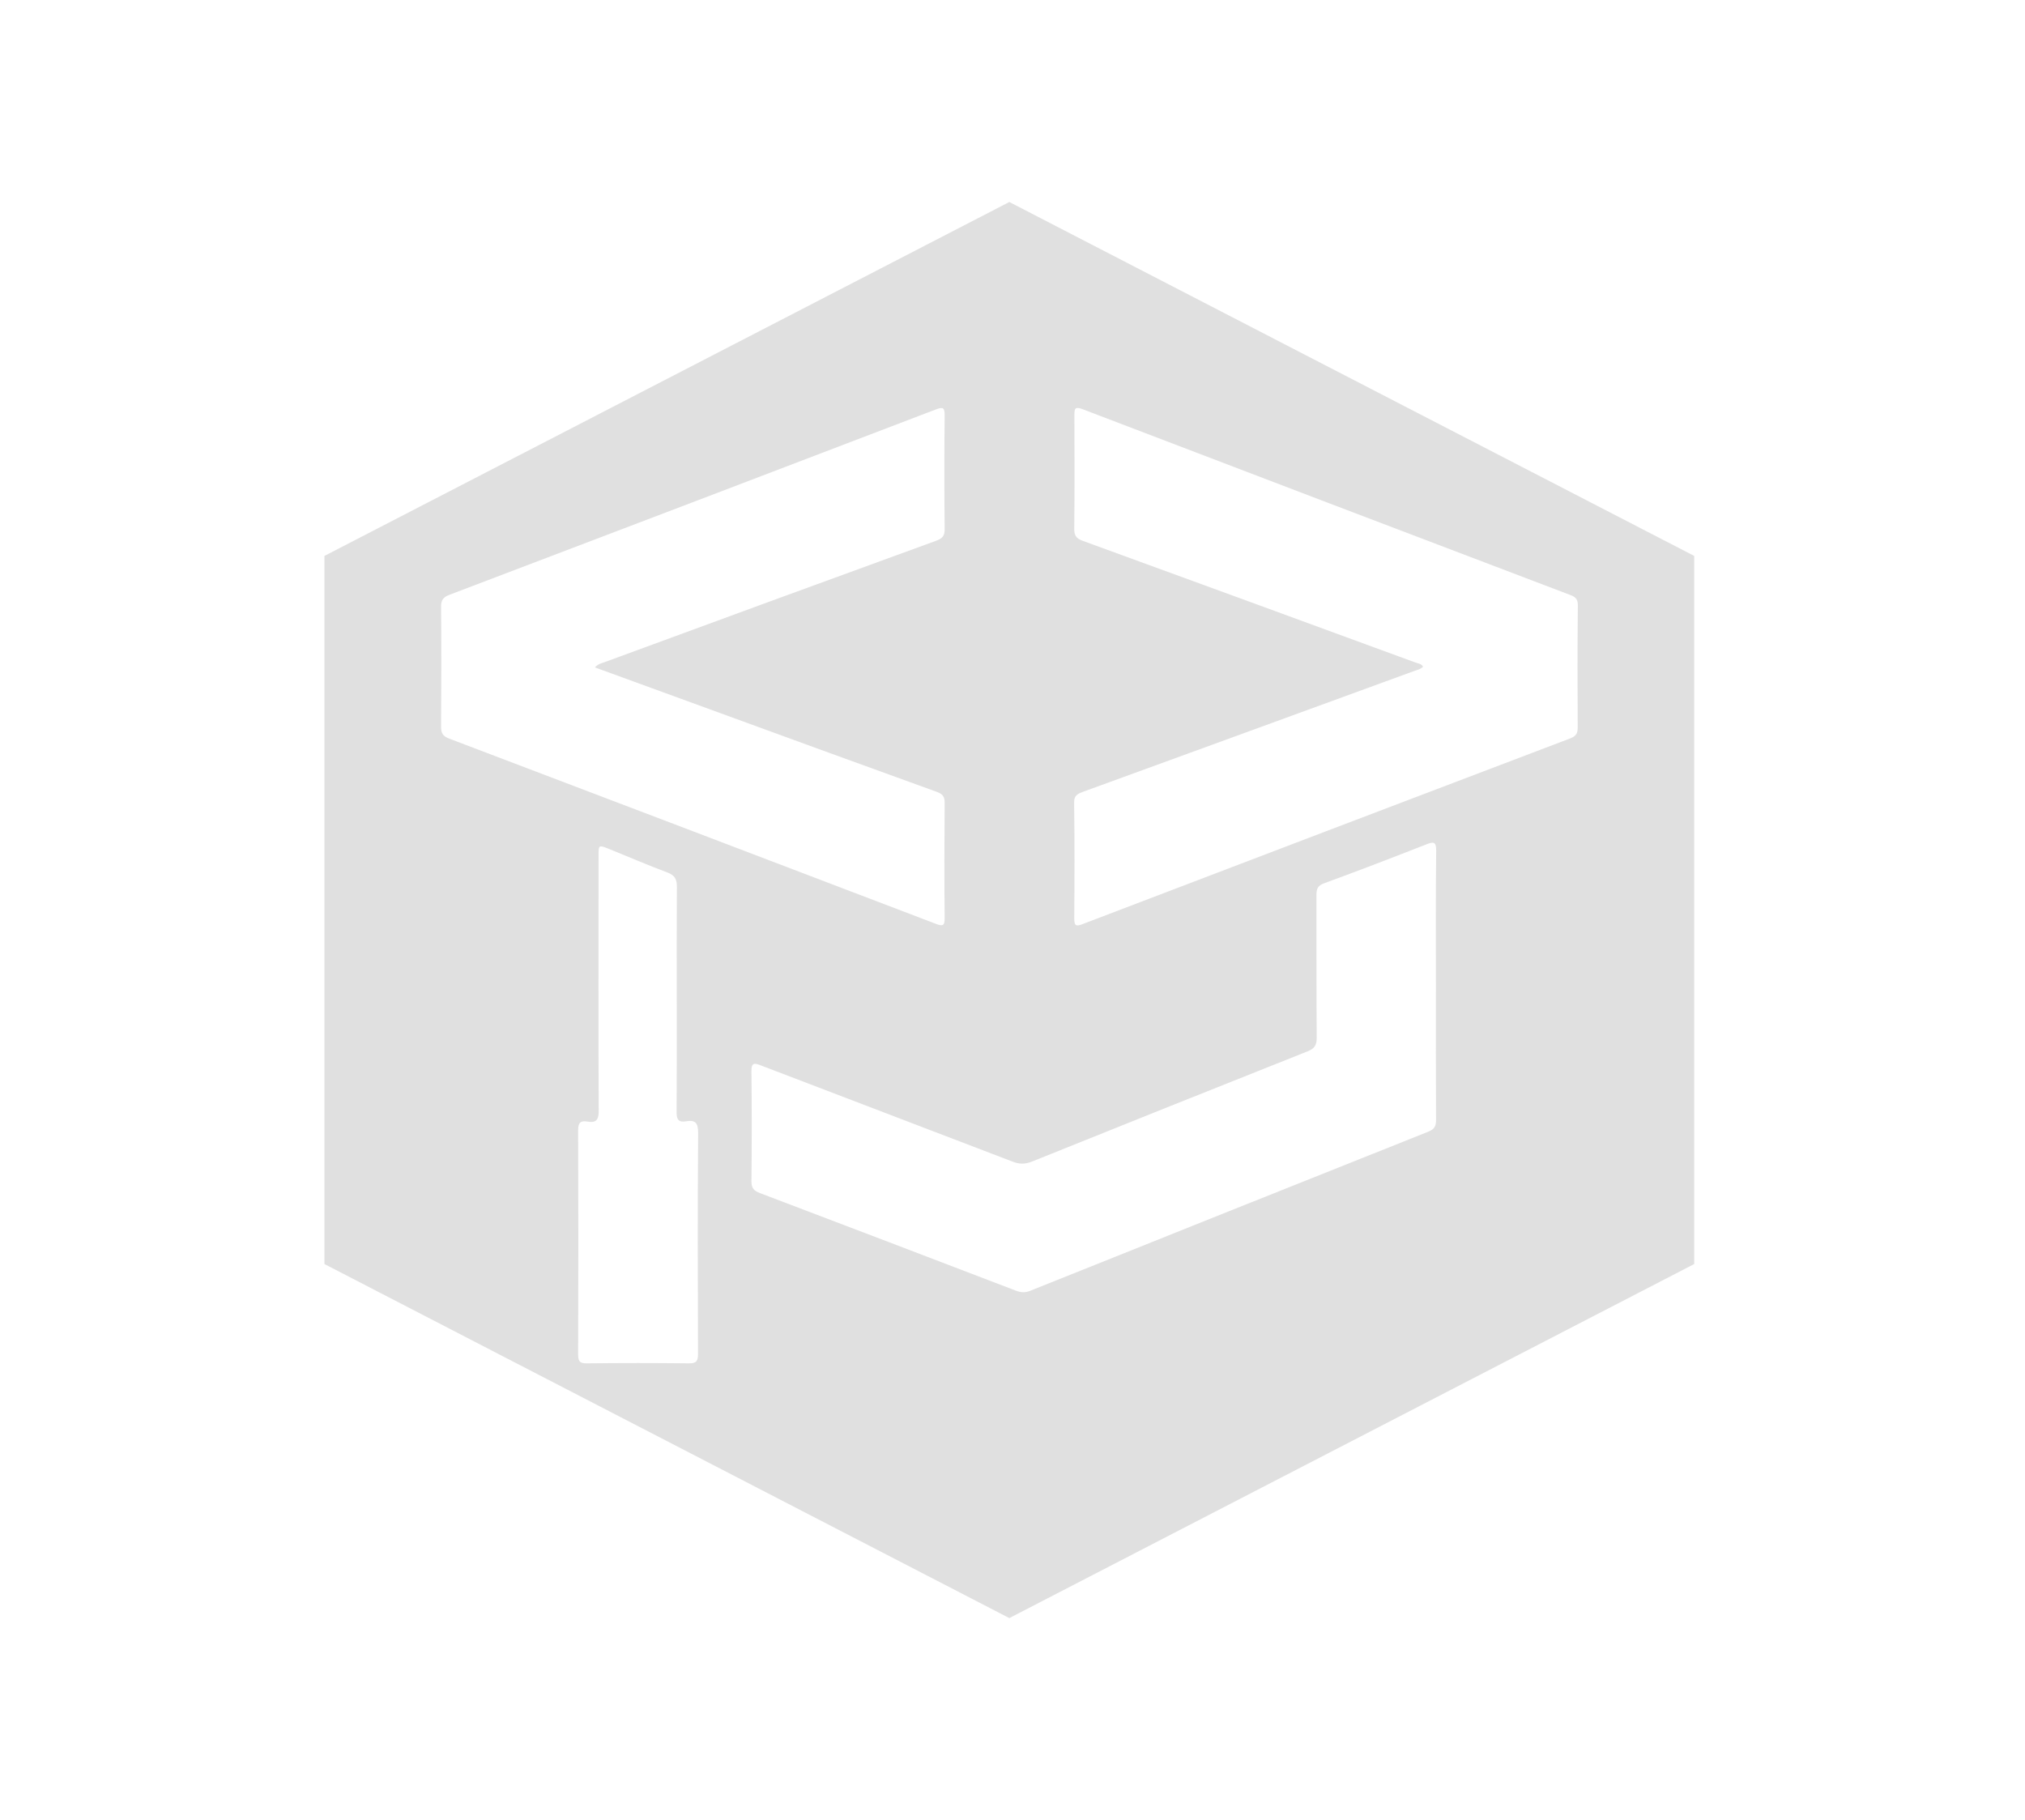 <?xml version="1.0" encoding="utf-8"?>
<!-- Generator: Adobe Illustrator 24.1.0, SVG Export Plug-In . SVG Version: 6.00 Build 0)  -->
<svg version="1.1" id="Capa_1" xmlns="http://www.w3.org/2000/svg" xmlns:xlink="http://www.w3.org/1999/xlink" x="0px" y="0px"
	 viewBox="0 0 1496.7 1345.2" style="enable-background:new 0 0 1496.7 1345.2;" xml:space="preserve">
<style type="text/css">
	.st0{display:none;}
	.st1{display:inline;fill:#E0E0E0;}
	.st2{display:inline;}
	.st3{fill:#1C80D3;}
	.st4{fill:none;}
	.st5{fill:#E0E0E0;}
	.st6{display:none;fill:#1C80D3;}
	.st7{fill:#E2E2E2;}
</style>
<g class="st0">
	<path class="st1" d="M1678.4,930.6c-30.3,0-58.7-5.7-84.8-17.4c-26.2-11.4-49.1-27.4-68.7-47.4c-19.6-20-35-43.3-46.2-69.7
		c-11.2-26.4-17-54.6-17-84.4c0-29.8,5.7-57.8,17-84.4c11.2-26.4,26.8-49.7,46.2-69.7c19.6-20,42.5-35.8,68.7-47.4
		c26.2-11.4,54.6-17.4,84.8-17.4c27.4,0,54,5.1,79.3,15.1c25.3,10,48.9,24.7,70.3,43.9l-84.6,74.4c-20.4-14.5-41.9-21.9-64.4-21.9
		c-14.7,0-28.6,2.9-41.3,8.6c-12.7,5.7-23.5,13.5-32.7,23.5s-16.4,21.5-21.7,34.3c-5.3,12.9-8,26.6-8,40.7c0,14.5,2.7,28.2,8,41.3
		c5.3,12.9,12.5,24.3,21.7,34.1c9.2,9.8,20,17.6,32.5,23.5c12.5,5.9,26.2,8.8,40.9,8.8c17,0,32.7-3.9,47.2-11.7
		c14.5-7.8,27.4-18.8,38.2-32.9l87.3,71.3c-21.9,27-47.6,47.8-77.5,62.5C1744,923.2,1712.4,930.6,1678.4,930.6z"/>
	<path class="st1" d="M2137.7,917.9l-71.3-127.8h-69.3l0.6,127.8h-113V505h205.4c9.8,0,19.8,1.8,30,5.5c10.2,3.7,20,8.8,29.6,14.9
		c9.6,6.1,18.4,13.3,26.4,21.1c8.2,7.8,14.9,15.7,20.6,23.9c6.9,10.2,12.5,22.3,16.1,36c3.7,13.7,5.5,26.8,5.5,39
		c0,20.6-4.7,39.7-14.3,57.4c-9.6,17.8-22.7,32.7-39.7,44.8l96.1,170.3H2137.7z M2057.8,597h-64v88.9h64c6.3,0,12.3-1.2,18-3.5
		c5.7-2.2,10.6-5.5,14.7-9.6c4.3-4.1,7.6-8.8,10-14.1c2.5-5.3,3.7-11,3.7-17.4c0-6.3-1.2-12.3-3.7-17.4c-2.5-5.3-5.7-10-10-14.1
		s-9.2-7.2-14.7-9.6C2070.3,598,2064.1,597,2057.8,597z"/>
	<path class="st1" d="M2474.2,930.6c-30.3,0-58.7-5.7-85-17c-26.4-11.4-49.5-26.8-69.3-46.6c-19.8-19.6-35.4-42.9-46.8-69.5
		s-17.2-55-17.2-85.2c0-30.3,5.7-58.5,17.2-85.2c11.4-26.6,27-49.7,46.8-69.5c19.6-19.6,42.7-35.4,69.3-46.8
		c26.4-11.4,54.8-17.4,85-17.4c29.8,0,58.3,5.7,84.8,17.4c26.6,11.4,49.7,27.2,69.5,46.8c19.6,19.6,35.4,42.9,46.8,69.5
		s17.2,55,17.2,85.2c0,30.3-5.7,58.5-17.2,85.2c-11.4,26.6-27,49.7-46.8,69.5c-19.8,19.6-42.9,35.2-69.5,46.6
		C2532.4,924.9,2504.2,930.6,2474.2,930.6z M2474.2,599.1c-15.5,0-29.8,3.1-43.1,9.4c-13.3,6.1-24.5,14.5-34.1,24.7
		s-17,22.3-22.5,36c-5.5,13.7-8.2,28.2-8.2,43.3c0,14.9,2.7,29.2,8.2,43.1c5.5,13.9,12.9,26,22.5,36.2s20.8,18.6,34.1,24.7
		c13.3,6.1,27.6,9.4,43.1,9.4c15.5,0,29.8-3.1,43.1-9.4c13.3-6.1,24.5-14.5,34.1-24.7c9.6-10.2,17-22.3,22.5-36.2
		c5.5-13.9,8.2-28.2,8.2-43.1c0-15.3-2.7-29.6-8.2-43.3c-5.5-13.7-12.9-25.6-22.5-36c-9.6-10.2-20.8-18.6-34.1-24.7
		C2504,602.1,2489.7,599.1,2474.2,599.1z"/>
	<path class="st1" d="M2987.2,917.3L2845.2,697v220.3h-109.4V504.8h108.9l142.7,222.4V504.8h110v412.5H2987.2z"/>
	<path class="st1" d="M3355.5,930.6c-30.3,0-58.7-5.7-85-17c-26.4-11.4-49.5-26.8-69.3-46.6c-19.8-19.6-35.4-42.9-46.8-69.5
		s-17.2-55-17.2-85.2c0-30.3,5.7-58.5,17.2-85.2c11.4-26.6,27-49.7,46.8-69.5c19.8-19.6,42.7-35.4,69.3-46.8
		c26.4-11.4,54.8-17.4,85-17.4c29.8,0,58.3,5.7,84.8,17.4c26.6,11.4,49.7,27.2,69.5,46.8c19.6,19.6,35.4,42.9,46.8,69.5
		s17.2,55,17.2,85.2c0,30.3-5.7,58.5-17.2,85.2c-11.4,26.6-27,49.7-46.8,69.5c-19.8,19.6-42.9,35.2-69.5,46.6
		C3413.8,924.9,3385.6,930.6,3355.5,930.6z M3355.5,599.1c-15.5,0-29.8,3.1-43.1,9.4c-13.3,6.1-24.5,14.5-34.1,24.7
		s-17,22.3-22.5,36c-5.5,13.7-8.2,28.2-8.2,43.3c0,14.9,2.7,29.2,8.2,43.1c5.5,13.9,12.9,26,22.5,36.2s20.8,18.6,34.1,24.7
		c13.3,6.1,27.6,9.4,43.1,9.4c15.5,0,29.8-3.1,43.1-9.4c13.3-6.1,24.5-14.5,34.1-24.7c9.6-10.2,17-22.3,22.5-36.2
		c5.5-13.9,8.2-28.2,8.2-43.1c0-15.3-2.7-29.6-8.2-43.3c-5.5-13.7-12.9-25.6-22.5-36c-9.6-10.2-20.8-18.6-34.1-24.7
		C3385.4,602.1,3371.1,599.1,3355.5,599.1z"/>
	<path class="st1" d="M3811.6,917.9h-183.3V505h183.3c28.6,0,55.4,5.3,80.3,16.1c24.9,10.8,46.8,25.6,65.6,44.2
		c18.6,18.6,33.3,40.5,44.2,65.8c10.8,25.1,16.1,51.9,16.1,80.3c0,28.4-5.3,55.2-16.1,80.3s-25.6,47-44.2,65.8
		c-18.6,18.6-40.5,33.3-65.6,44.2C3867,912.4,3840.2,917.9,3811.6,917.9z M3798.9,605.4h-63v211.8h63c14.7,0,28.6-2.7,41.5-8.2
		c12.9-5.5,24.1-13.1,33.5-22.7c9.6-9.6,17-20.8,22.5-33.7s8.2-26.8,8.2-41.3s-2.7-28.2-8.2-41.3c-5.5-12.9-12.9-24.1-22.5-33.7
		c-9.6-9.6-20.6-17.2-33.5-22.7C3827.5,608.3,3813.8,605.4,3798.9,605.4z"/>
	<polygon class="st1" points="4401.9,505.4 4348.9,605.4 4348.1,607 4298.5,700.4 4236.9,577 4272.9,505.4 	"/>
	<polygon class="st1" points="4262.9,767.7 4258.6,775.9 4205.5,883.8 4205.5,883.8 4188.7,917.9 4072,917.9 4141.7,776.1 
		4141.9,775.9 4074.2,648.1 4073.2,646.3 3999,505.4 4127.6,505.4 4200.5,649.1 4201.2,647.7 	"/>
	<polygon class="st1" points="4074.2,648.1 4141.9,775.9 4141.7,776.1 	"/>
	<polygon class="st1" points="4127.6,504.8 4201.2,647.7 4200.5,649.1 4127.6,505.4 3999,505.4 3998.6,504.8 	"/>
</g>
<g id="Capa_2_1_" class="st0">
	<g class="st2">
		<path class="st3" d="M1050.9,914c19,0,30.7,2.4,47.4,11.6c0,0,0,28.4,0,50.1c-10.8-9.1-22.7-16.1-45-16.1
			c-30.5,0-47.4,22.9-47.4,54.1c0,29.6,21.3,49.3,49.7,49.3c17.4,0,30.3-7,42.2-15.2c0,0,0,39.2,0,48.4
			c-14.8,6.7-26.5,12.3-45.3,12.3c-51.8,0-94-38.5-94-95.3C958.5,954.2,998.1,914,1050.9,914z"/>
		<path class="st3" d="M1178.5,1038.7v65h-46.9V919.4c0,0,61.9,0,71.5,0c31.9,0,61.4,18.5,61.4,57.8c0,25.3-10.8,42.4-31,50.3
			c4.7,7,48.1,76.3,48.1,76.3h-56.1c0,0-32.6-56.6-37.8-65h-9.2V1038.7z M1177.6,1002.3h15c12.9,0,24.2-5.5,24.2-23.1
			c0-15.6-8.2-23.1-23.7-23.1h-15.5V1002.3z"/>
		<path class="st3" d="M1392.2,912.6c56.3,0,99,42.6,99,97c0,59.7-44.1,100.8-99.2,100.8c-58.2,0-99-42.4-99-99.1
			C1292.9,952.3,1337.5,912.6,1392.2,912.6z M1340.3,1012c0,31.3,20.9,53.4,51.4,53.4s52.1-22.6,52.1-54.9c0-29.6-22-52.7-51.8-52.7
			C1361.9,957.8,1340.3,980.7,1340.3,1012z"/>
		<path class="st3" d="M1568.5,1103.7h-46.9V919.4h46.9l84,109.3V919.4h45.5v184.3h-46.9l-82.6-110V1103.7z"/>
		<path class="st3" d="M1827.7,912.6c56.3,0,99,42.6,99,97c0,59.7-44.1,100.8-99.2,100.8c-58.2,0-99-42.4-99-99.1
			C1728.5,952.3,1773,912.6,1827.7,912.6z M1775.8,1012c0,31.3,20.9,53.4,51.4,53.4s52.1-22.6,52.1-54.9c0-29.6-22-52.7-51.8-52.7
			C1797.4,957.8,1775.8,980.7,1775.8,1012z"/>
		<path class="st3" d="M1957.1,919.3c0,0,46.7,0,75,0c48.3,0,85.4,36.8,85.4,90c0,53.9-34.9,94.3-84.9,94.3c-28.1,0-75.5,0-75.5,0
			V919.3z M2004.8,1062.3h20.6c27.7,0,44.8-22.6,44.8-53.7c0-28.2-18.3-49.1-43.4-49.1h-22V1062.3z"/>
		<path class="st3" d="M2189.8,919.3l33.8,56.8l33.3-56.8h56.3l-66.6,102.5v81.8h-46v-80.9l-69-103.5L2189.8,919.3L2189.8,919.3z"/>
	</g>
	<g class="st2">
		<polygon class="st4" points="2665.5,1168.9 2662.4,1168.9 2662.4,1168.9 		"/>
	</g>
</g>
<path class="st5" d="M746,149.3L239.8,410.9v523.4L746,1196l506.2-261.7V410.9L746,149.3z M326,537.3c0.2-29.6,0.3-59.2,0-88.8
	c-0.1-5.1,1.8-7.2,6.3-8.9c119.8-45.5,239.7-91.2,359.5-137c5.4-2,6.4-1.2,6.4,4.5c-0.3,28-0.3,56,0,83.9c0.1,5.1-1.7,7-6.3,8.7
	c-81.6,29.7-163.2,59.6-244.7,89.6c-2.3,0.9-4.9,1.2-7.5,4c31.2,11.4,61.8,22.6,92.4,33.7c53.4,19.5,106.8,39,160.3,58.3
	c4.5,1.6,5.9,3.7,5.8,8.5c-0.2,28.2-0.3,56.4,0,84.6c0.1,6-1.5,6.4-6.6,4.4c-119.8-45.7-239.8-91.4-359.7-136.9
	C327.5,544.2,326,542,326,537.3z M515.9,1000.6c0,5.2-1,7.2-6.8,7.1c-25-0.3-50-0.3-75,0c-5,0.1-6.8-0.9-6.8-6.4
	c0.2-55.3,0.2-110.6,0-165.9c0-5.4,1.7-7.3,6.8-6.4c6.6,1.2,8.5-1.4,8.4-8.2c-0.3-62.7-0.1-125.4-0.1-188.1c0-8.3,0-8.3,7.8-5.2
	c14.4,5.8,28.6,12,43.1,17.4c5.6,2.1,7,5.1,7,10.7c-0.2,27.4-0.1,55-0.1,82.5c0,28,0.1,56-0.1,84c-0.1,5.6,1.7,7.6,7,6.7
	c6.9-1.2,8.9,1.3,8.9,8.5C515.6,891.8,515.7,946.2,515.9,1000.6z M1061.3,728.7c0,33.1-0.1,66.1,0.1,99.2c0,4.7-1.4,6.8-5.8,8.6
	c-98.1,39.1-196.2,78.3-294.2,117.6c-3.8,1.5-6.8,1.3-10.5-0.1c-63-24.1-126-48.2-189.1-72.1c-4.5-1.7-6.4-3.6-6.4-8.7
	c0.3-27,0.3-54.1,0-81.2c-0.1-6.4,1.8-6.6,7-4.5c62,23.8,124.1,47.3,186,71.1c5.1,2,9.4,2,14.5-0.1c67.8-27.3,135.6-54.4,203.5-81.4
	c5.1-2,6.8-4.5,6.8-10c-0.3-35.1-0.1-70.3-0.2-105.5c0-4.5,0.9-7,5.6-8.7c25.4-9.3,50.7-19,75.9-28.9c5.5-2.2,7-1.4,7,4.7
	C1061.1,662.1,1061.3,695.4,1061.3,728.7z M1166.1,537.9c0,4.5-1.6,6.4-5.6,7.9c-120.2,45.7-240.4,91.4-360.5,137.3
	c-4.6,1.8-6,1.2-6-4c0.2-28.6,0.3-57.4-0.1-86c-0.1-5.3,2.8-6.4,6.7-7.9c81.3-29.6,162.5-59.2,243.7-88.9c2.5-1,5.4-1.4,7.5-3.5
	c-1.3-2.4-3.9-2.4-5.9-3.2c-81.8-30-163.6-60-245.5-89.8c-5-1.8-6.5-4-6.4-9.3c0.3-27.8,0.2-55.6,0.1-83.3c0-5,0.2-7,6.2-4.7
	c120.3,46,240.6,91.8,360.9,137.5c4.1,1.6,5,3.7,5,7.7C1165.9,477.8,1165.9,507.8,1166.1,537.9z"/>
<path class="st6" d="M516,837.4c-0.3,54.4-0.3,108.7-0.1,163.1c0,5.2-1,7.2-6.8,7.1c-25-0.3-50-0.3-75,0c-5,0.1-6.8-0.9-6.8-6.4
	c0.2-55.3,0.2-110.6,0-165.9c0-5.4,1.7-7.3,6.8-6.4c6.6,1.2,8.5-1.4,8.4-8.2c-0.3-62.7-0.1-125.4-0.1-188.1c0-8.3,0-8.3,7.8-5.2
	c14.4,5.8,28.6,12,43.1,17.4c5.6,2.1,7,5.1,7,10.7c-0.2,27.4-0.1,55-0.1,82.5c0,28,0.1,56-0.1,84c-0.1,5.6,1.7,7.6,7,6.7
	C514,827.7,516.1,830.2,516,837.4z"/>
<path class="st6" d="M691.6,682.8c-119.8-45.7-239.8-91.4-359.7-136.9c-4.4-1.7-5.9-3.9-5.8-8.6c0.2-29.6,0.3-59.2,0-88.8
	c-0.1-5.1,1.8-7.2,6.3-8.9c119.8-45.5,239.7-91.2,359.5-137c5.4-2,6.4-1.2,6.4,4.5c-0.3,28-0.3,56,0,83.9c0.1,5.1-1.7,7-6.3,8.7
	c-81.6,29.7-163.2,59.6-244.7,89.6c-2.3,0.9-4.9,1.2-7.5,4c31.2,11.4,61.8,22.6,92.4,33.7c53.4,19.5,106.8,39,160.3,58.3
	c4.5,1.6,5.9,3.7,5.8,8.5c-0.2,28.2-0.3,56.4,0,84.6C698.2,684.5,696.7,684.8,691.6,682.8z"/>
<path class="st6" d="M1061.5,628.8c-0.3,33.3-0.2,66.6-0.2,99.9c0,33.1-0.1,66.1,0.1,99.2c0,4.7-1.4,6.8-5.8,8.6
	c-98.1,39.1-196.2,78.3-294.2,117.6c-3.8,1.5-6.8,1.3-10.5-0.1c-63-24.1-126-48.2-189.1-72.1c-4.5-1.7-6.4-3.6-6.4-8.7
	c0.3-27,0.3-54.1,0-81.2c-0.1-6.4,1.8-6.6,7-4.5c62,23.8,124.1,47.3,186,71.1c5.1,2,9.4,2,14.5-0.1c67.8-27.3,135.6-54.4,203.5-81.4
	c5.1-2,6.8-4.5,6.8-10c-0.3-35.1-0.1-70.3-0.2-105.5c0-4.5,0.9-7,5.6-8.7c25.4-9.3,50.7-19,75.9-28.9
	C1060,621.9,1061.5,622.7,1061.5,628.8z"/>
<path class="st6" d="M1166.1,537.9c0,4.5-1.6,6.4-5.6,7.9c-120.2,45.7-240.4,91.4-360.5,137.3c-4.6,1.8-6,1.2-6-4
	c0.2-28.6,0.3-57.4-0.1-86c-0.1-5.3,2.8-6.4,6.7-7.9c81.3-29.6,162.5-59.2,243.7-88.9c2.5-1,5.4-1.4,7.5-3.5
	c-1.3-2.4-3.9-2.4-5.9-3.2c-81.8-30-163.6-60-245.5-89.8c-5-1.8-6.5-4-6.4-9.3c0.3-27.8,0.2-55.6,0.1-83.3c0-5,0.2-7,6.2-4.7
	c120.3,46,240.6,91.8,360.9,137.5c4.1,1.6,5,3.7,5,7.7C1165.9,477.8,1165.9,507.8,1166.1,537.9z"/>
<g id="Capa_1_1_" class="st0">
	<g class="st2">
		<path class="st7" d="M1166.1,537.9c0,4.5-1.6,6.4-5.6,7.9c-120.2,45.7-240.4,91.4-360.5,137.3c-4.6,1.8-6,1.2-6-4
			c0.2-28.6,0.3-57.4-0.1-86c-0.1-5.3,2.8-6.4,6.7-7.9c81.3-29.6,162.5-59.2,243.7-88.9c2.5-1,5.4-1.4,7.5-3.5
			c-1.3-2.4-3.9-2.4-5.9-3.2c-81.8-30-163.6-60-245.5-89.8c-5-1.8-6.5-4-6.4-9.3c0.3-27.8,0.2-55.6,0.1-83.3c0-5,0.2-7,6.2-4.7
			c120.3,46,240.6,91.8,360.9,137.5c4.1,1.6,5,3.7,5,7.7C1165.9,477.8,1165.9,507.8,1166.1,537.9z"/>
		<path class="st7" d="M439.6,493.3c31.2,11.4,61.8,22.6,92.4,33.7c53.4,19.5,106.8,39,160.3,58.3c4.5,1.6,5.9,3.7,5.8,8.5
			c-0.2,28.2-0.3,56.4,0,84.6c0.1,6-1.5,6.4-6.6,4.4c-119.8-45.7-239.8-91.4-359.7-136.9c-4.4-1.7-5.9-3.9-5.8-8.6
			c0.2-29.6,0.3-59.2,0-88.8c-0.1-5.1,1.8-7.2,6.3-8.9c119.8-45.5,239.7-91.2,359.5-137c5.4-2,6.4-1.2,6.4,4.5
			c-0.3,28-0.3,56,0,83.9c0.1,5.1-1.7,7-6.3,8.7c-81.6,29.7-163.2,59.6-244.7,89.6C444.9,490.2,442.2,490.4,439.6,493.3z"/>
		<path class="st7" d="M1061.4,827.9c0,4.7-1.4,6.8-5.8,8.6c-98.1,39.1-196.2,78.3-294.2,117.6c-3.8,1.5-6.8,1.3-10.5-0.1
			c-63-24.1-126-48.2-189.1-72.1c-4.5-1.7-6.4-3.6-6.4-8.7c0.3-27,0.3-54.1,0-81.2c-0.1-6.4,1.8-6.6,7-4.5
			c62,23.8,124.1,47.3,186,71.1c5.1,2,9.4,2,14.5-0.1c67.8-27.3,135.6-54.4,203.5-81.4c5.1-2,6.8-4.5,6.8-10
			c-0.3-35.1-0.1-70.3-0.2-105.5c0-4.5,0.9-7,5.6-8.7c25.4-9.3,50.7-19,75.9-28.9c5.5-2.2,7-1.4,7,4.7c-0.3,33.3-0.2,66.6-0.2,99.9
			C1061.3,761.8,1061.1,794.8,1061.4,827.9z"/>
		<path class="st7" d="M515.9,1000.6c0,5.2-1,7.2-6.8,7.1c-25-0.3-50-0.3-75,0c-5,0.1-6.8-0.9-6.8-6.4c0.2-55.3,0.2-110.6,0-165.9
			c0-5.4,1.7-7.3,6.8-6.4c6.6,1.2,8.5-1.4,8.4-8.2c-0.3-62.7-0.1-125.4-0.1-188.1c0-8.3,0-8.3,7.8-5.2c14.4,5.8,28.6,12,43.1,17.4
			c5.6,2.1,7,5.1,7,10.7c-0.2,27.4-0.1,55-0.1,82.5c0,28,0.1,56-0.1,84c-0.1,5.6,1.7,7.6,7,6.7c6.9-1.2,8.9,1.3,8.9,8.5
			C515.6,891.8,515.7,946.2,515.9,1000.6z"/>
	</g>
</g>
</svg>

